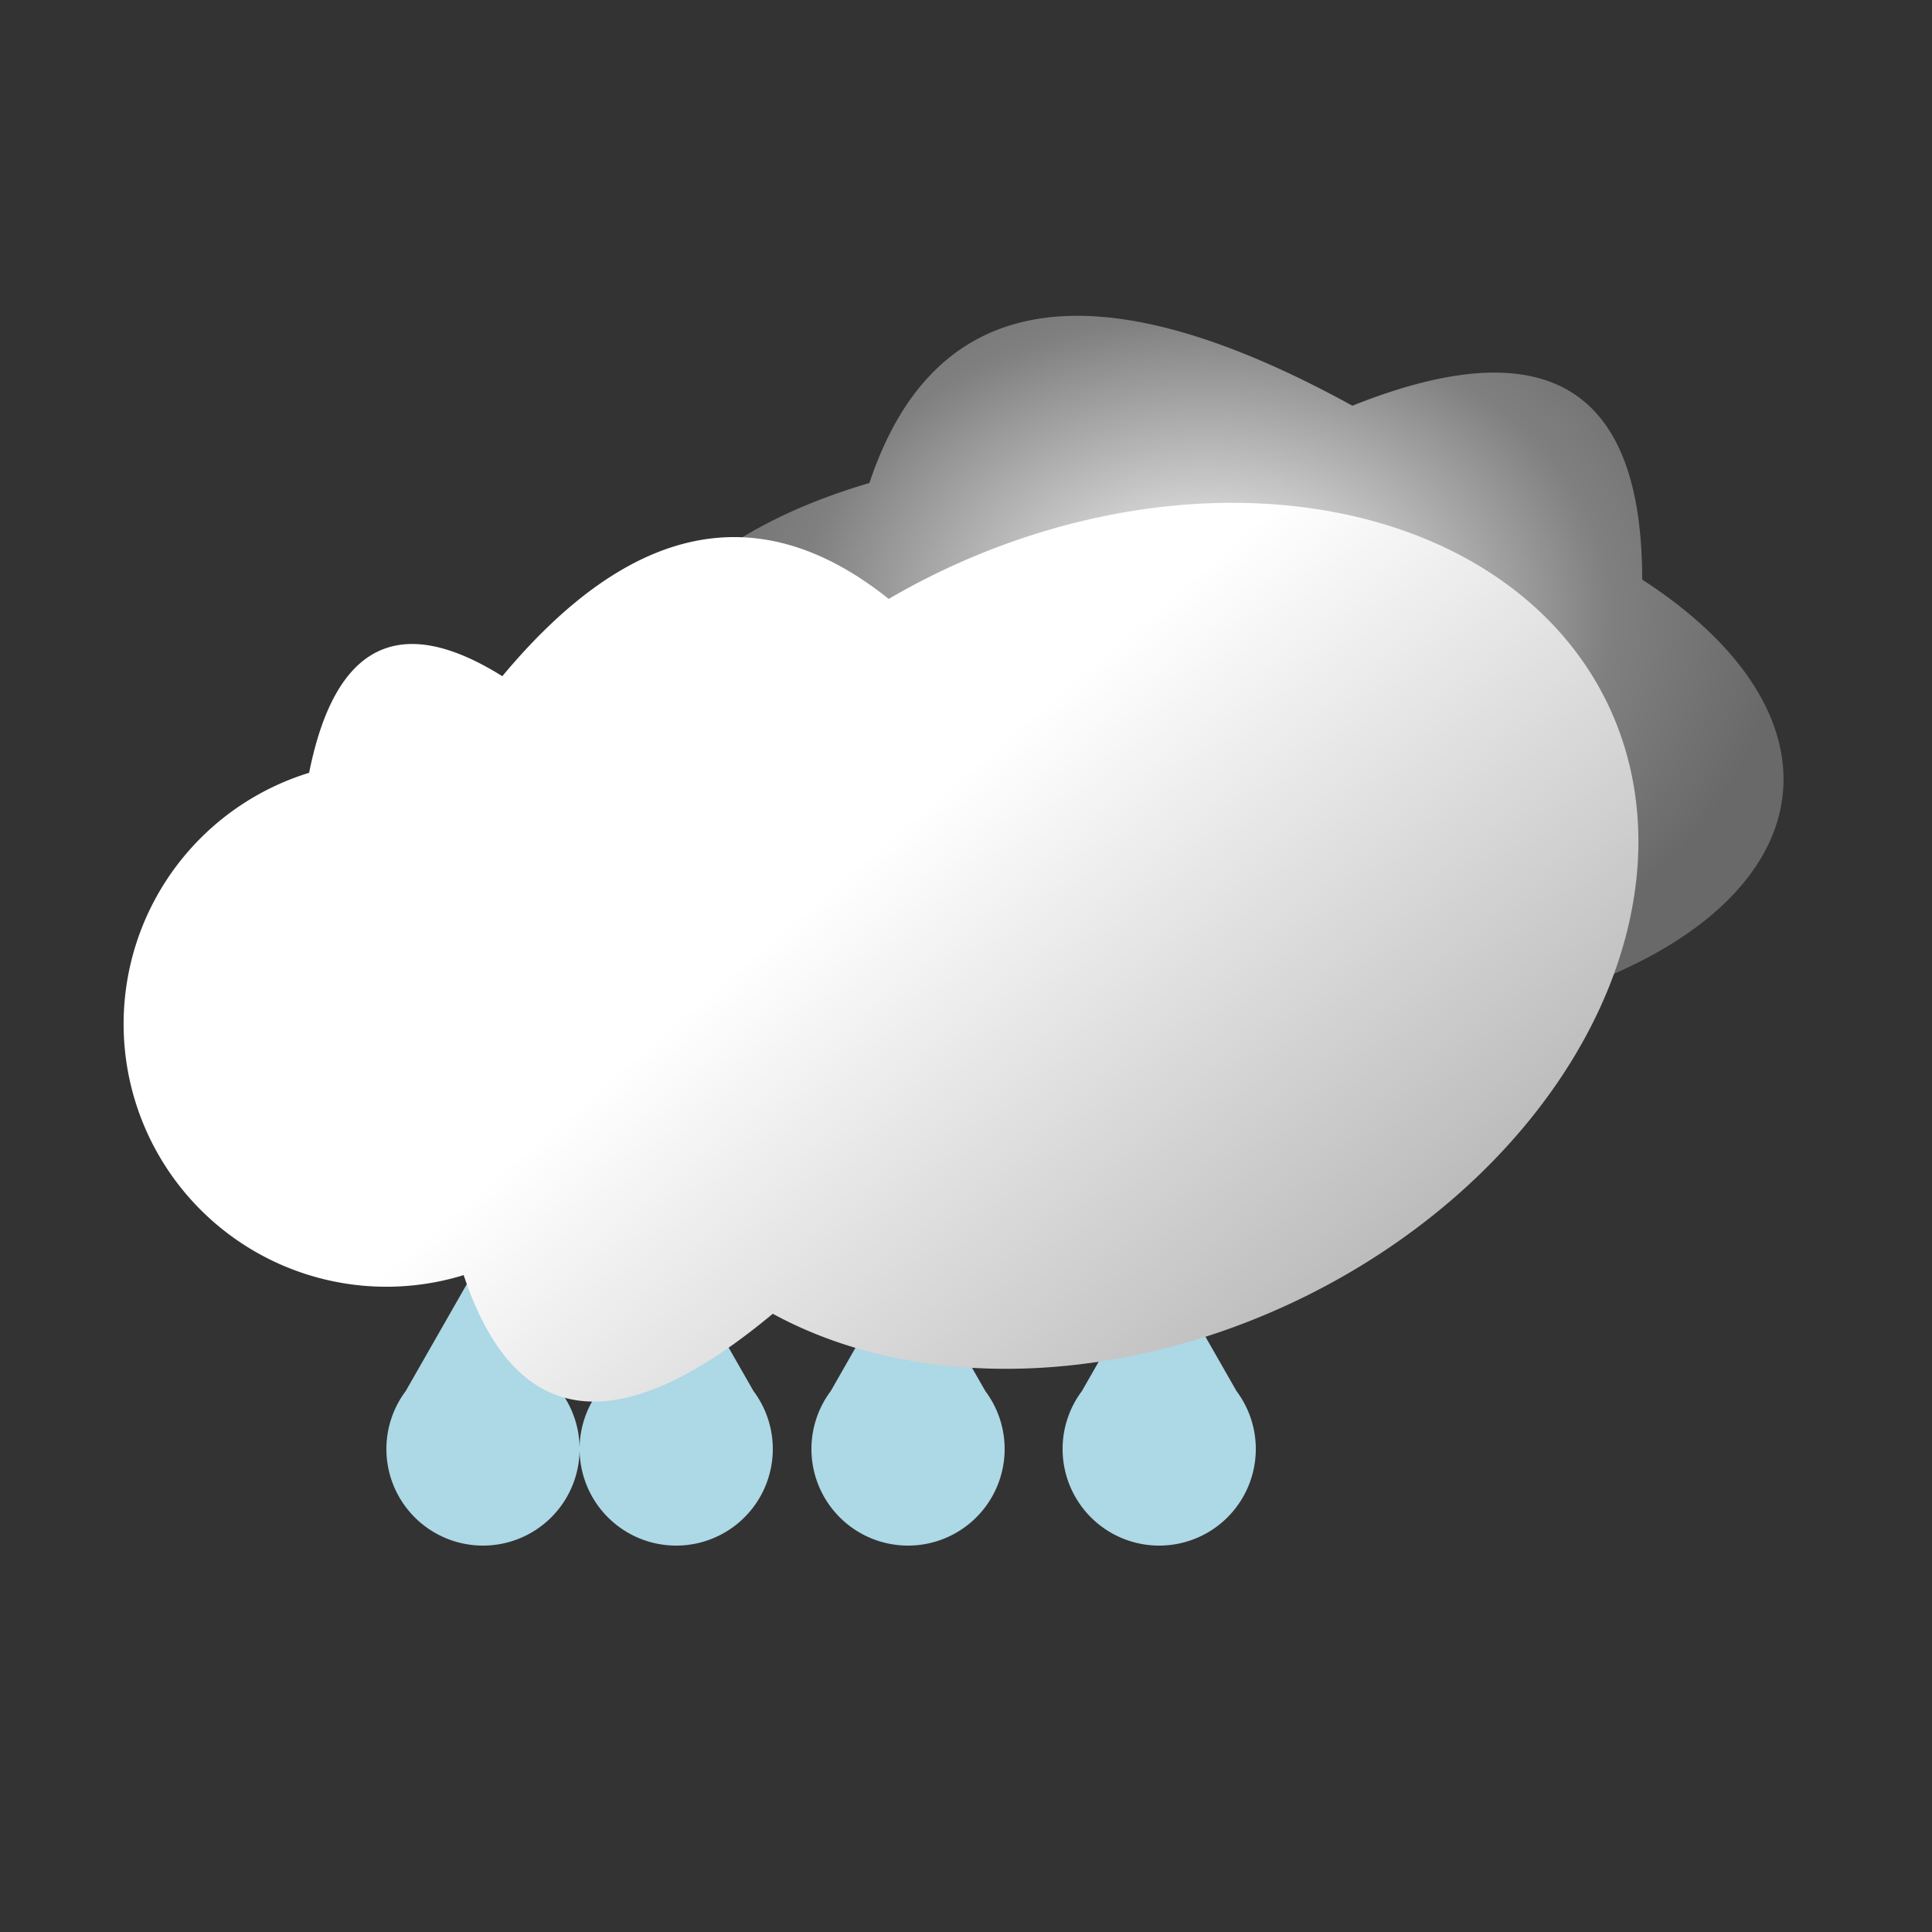 <?xml version="1.0" encoding="UTF-8" standalone="no"?>
<?xml-stylesheet href="css/styles.css" type="text/css"?>
<!DOCTYPE svg PUBLIC "-//W3C//DTD SVG 1.0//EN" "http://www.w3.org/TR/2001/REC-SVG-20010904/DTD/svg10.dtd">
<svg height="100" width="100" viewBox="0 0 100 100" xmlns="http://www.w3.org/2000/svg">
  <rect x="0" y="0" width="100" height="100" fill="#333333" stroke="none"/>
  <defs>
    <radialGradient id="gradDarkGray" cx="50%" cy="50%" r="50%" fx="50%" fy="50%">
      <stop offset="0%" style="stop-color:white; stop-opacity:1"/>
      <stop offset="70%" style="stop-color:gray; stop-opacity:1"/>
      <stop offset="100%" style="stop-color:dimgray ;stop-opacity:1"/>
    </radialGradient>
    <linearGradient id="gradWhite" x1="40%" y1="50%" x2="90%" y2="90%">
      <stop offset="0%" style="stop-color:white;stop-opacity:1"/>
      <stop offset="100%" style="stop-color:darkgray;stop-opacity:1"/>
    </linearGradient>
  </defs>

  <!-- Small Gray Cloud -->
  <symbol id="grayCloud">
    <path d="M20,15 Q25,0 45,11 Q60,5 60,20 A30,15 5 1,1 20,15 Z"/>
  </symbol>

  <!-- Rain Drop -->
  <symbol id="rainDrop">
    <path fill="lightblue" d="M10 0 Q10,0 14,7 A5,5 0 1,1 6,7 Q10,0 10,0Z"/>
  </symbol>

  <!-- White Cloud -->
  <symbol id="whiteCloud">
    <path fill="url(#gradWhite)"
          d="M11,47 Q13,37 21,42 Q31,30 41,38 A28,21 -25 1,1 35,75 Q23,85 19,73 A12,12 0 0,1 11,47Z"/>
  </symbol>

  <use href="#grayCloud" x="25" y="10" class="reverse-small-cloud" fill="url(#gradDarkGray)"/>
  <use id="drop4" href="#rainDrop" x="15" y="65"/>
  <use id="drop1" href="#rainDrop" x="25" y="65"/>
  <use id="drop2" href="#rainDrop" x="37" y="65"/>
  <use id="drop3" href="#rainDrop" x="50" y="65"/>
  <use href="#whiteCloud" x="5" y="-7"/>
</svg>
